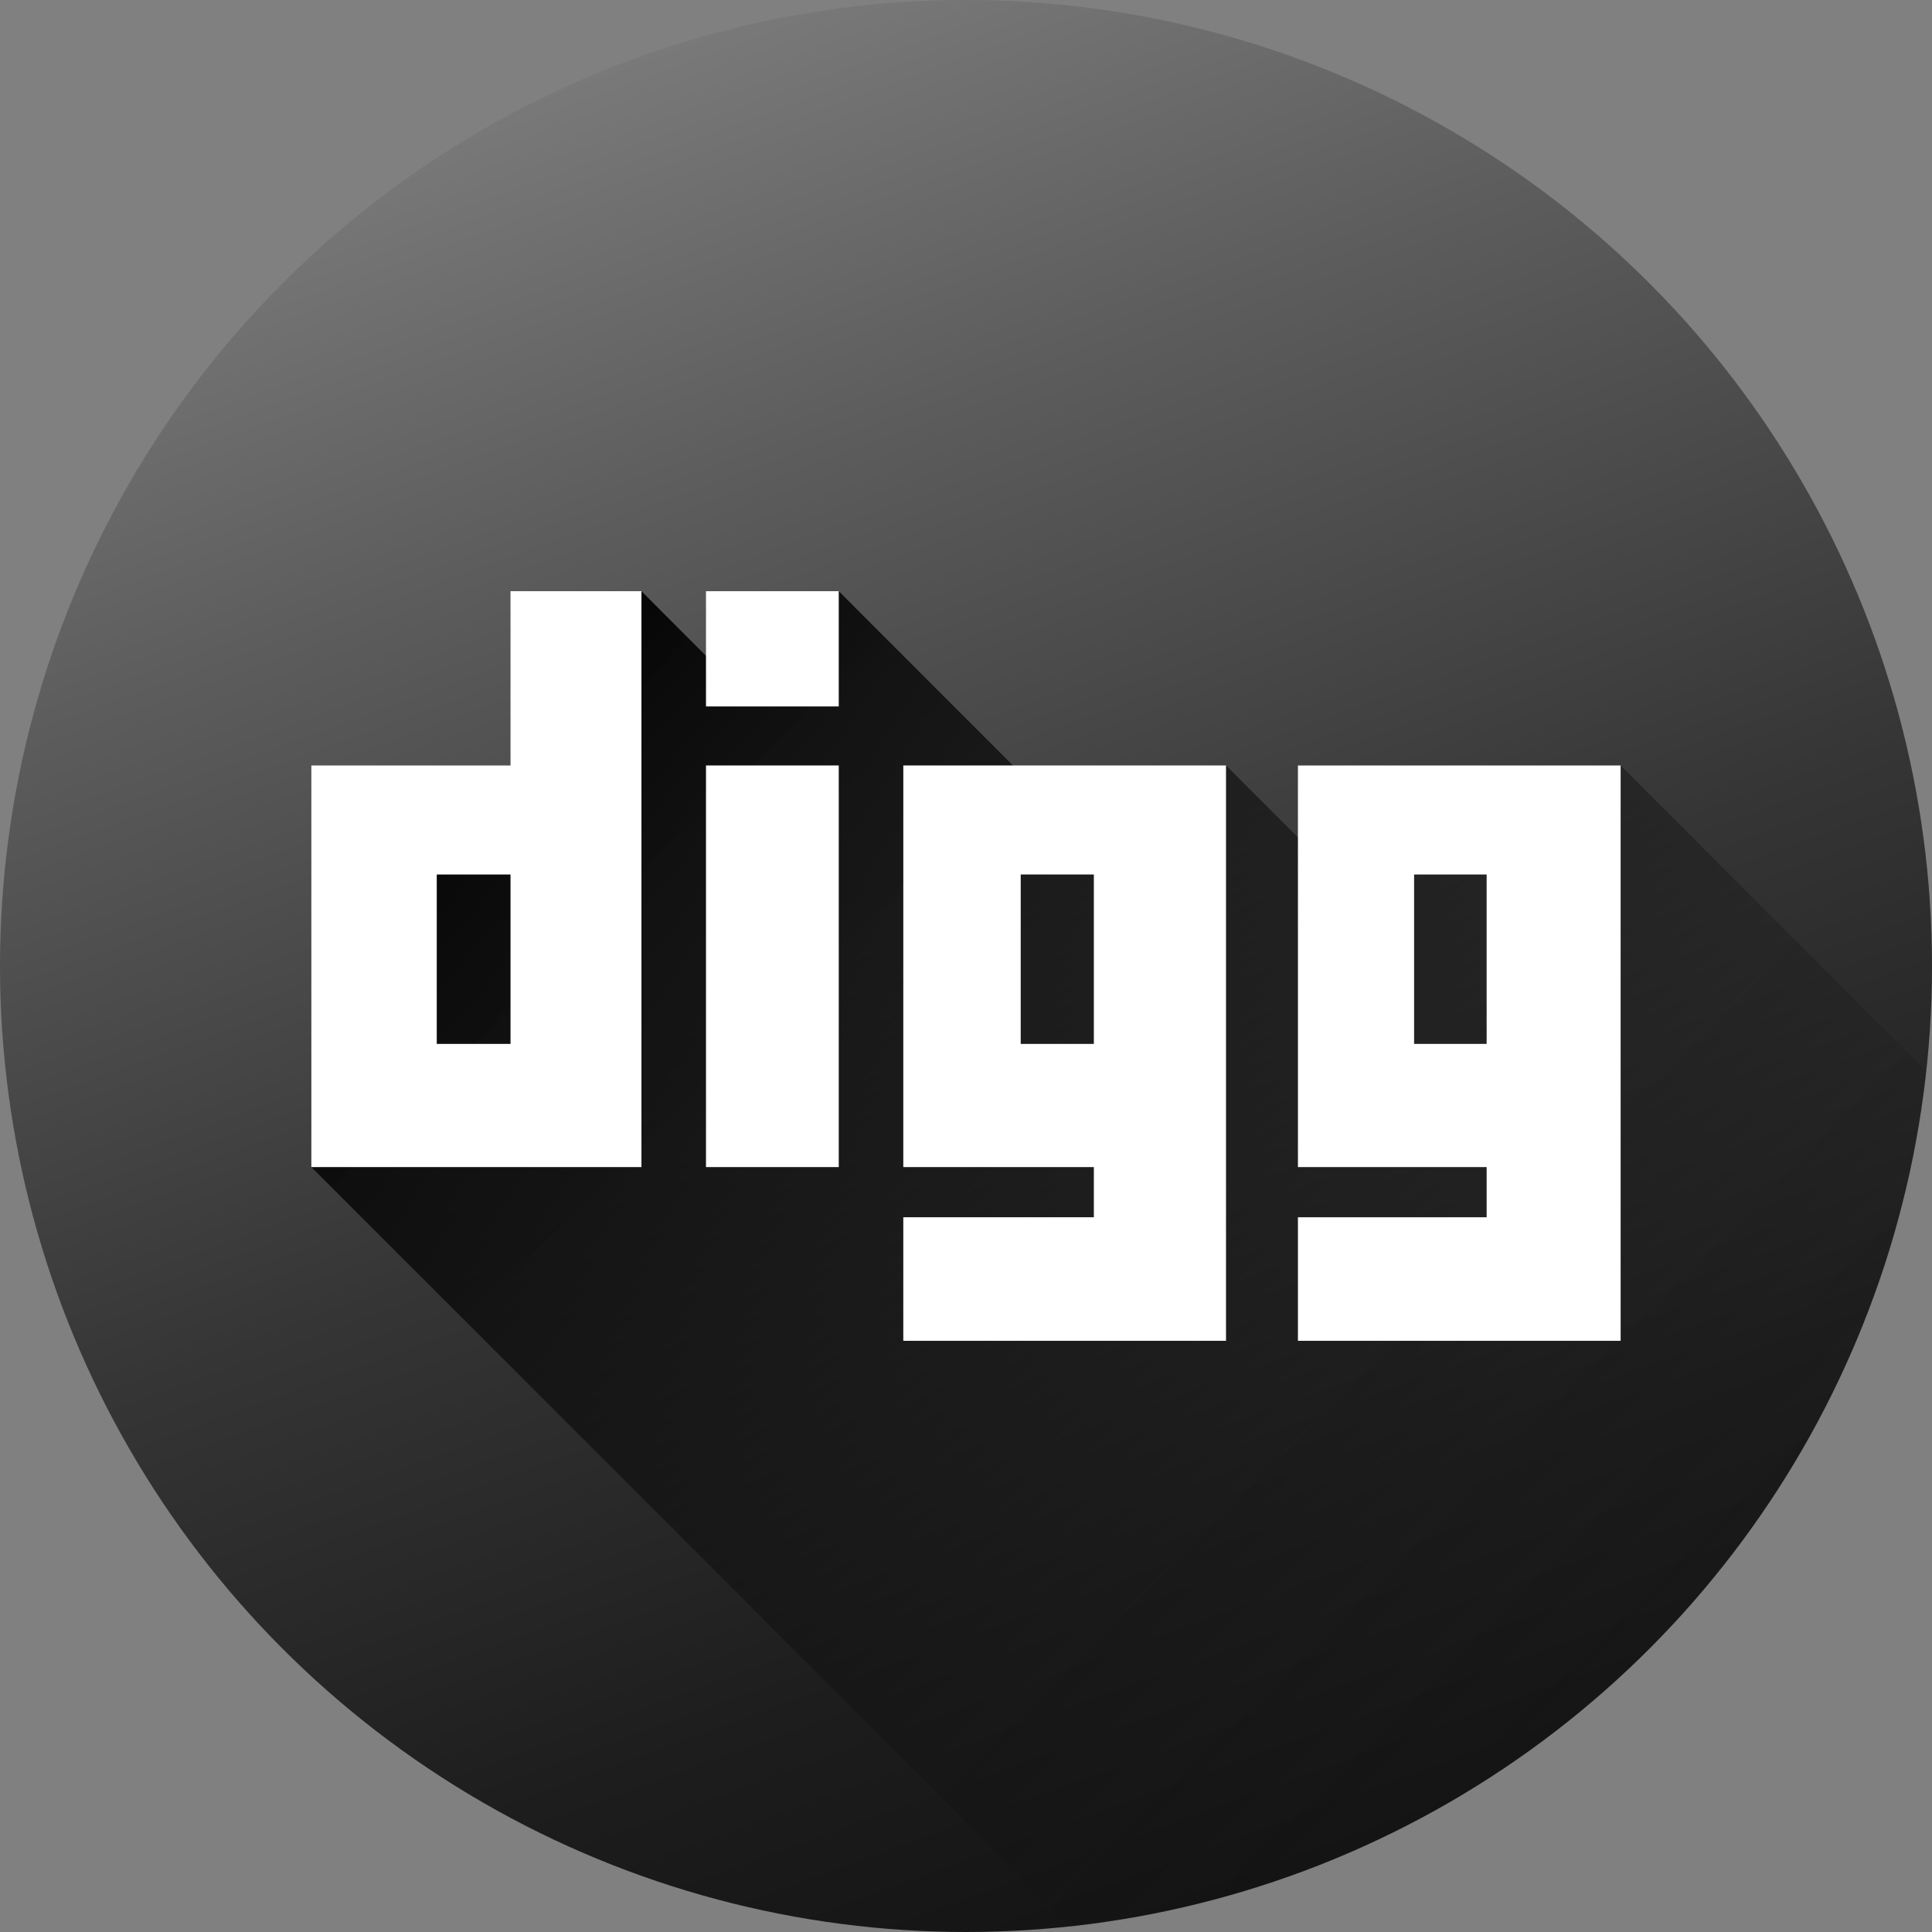<?xml version="1.0" ?><!DOCTYPE svg  PUBLIC '-//W3C//DTD SVG 1.1//EN'  'http://www.w3.org/Graphics/SVG/1.1/DTD/svg11.dtd'><svg enable-background="new 0 0 1024 1024" height="1024px" id="Digg" version="1.1" viewBox="0 0 1024 1024" width="1024px" xml:space="preserve" xmlns="http://www.w3.org/2000/svg" xmlns:xlink="http://www.w3.org/1999/xlink"><rect x="0" y="0" width="1024" height="1024" fill="#808080" stroke="none"/><g id="Background"><linearGradient gradientTransform="matrix(0.94 0.342 0.342 -0.94 122.059 586.485)" gradientUnits="userSpaceOnUse" id="bg_1_" x1="670.134" x2="11.718" y1="-188.91" y2="595.668"><stop offset="0" style="stop-color:#141414"/><stop offset="0.168" style="stop-color:#1D1D1D"/><stop offset="0.441" style="stop-color:#353535"/><stop offset="0.784" style="stop-color:#5D5D5D"/><stop offset="1" style="stop-color:#797979"/></linearGradient><circle cx="512.001" cy="512" fill="url(#bg_1_)" id="bg" r="512"/></g><linearGradient gradientTransform="matrix(1 0 0 -1 8.34 1000.04)" gradientUnits="userSpaceOnUse" id="Shadow_1_" x1="283.587" x2="865.501" y1="707.967" y2="126.053"><stop offset="0" style="stop-color:#000000"/><stop offset="0.552" style="stop-color:#090909;stop-opacity:0.448"/><stop offset="1" style="stop-color:#141414;stop-opacity:0"/></linearGradient><path d="M567.477,1021.029L165.028,618.581L170,414l117.5-4l52.48-96.653l43.937,43.987  l60.643-43.987l139.003,139.091l66.248-46.729l51.522,51.582l157.638-51.582L1021,567.74c0,0-4.919,40.479-10.932,63.355  c-6.014,22.876-8.038,32.673-15.431,52.204c-7.392,19.531-8.802,23.887-14.229,35.733c-5.428,11.846-13.892,30.131-22.634,44.982  c-8.743,14.853-22.66,37.595-34.195,52.574c-11.535,14.98-23.38,30.724-38.988,46.578c-15.607,15.854-31.491,31.432-44.841,42.196  c-13.35,10.764-31.576,25.084-46.564,34.582c-14.987,9.498-31.155,19.776-48.306,28.148c-17.149,8.372-34.252,16.731-52.29,23.146  s-34.406,12.052-49.008,15.692c-14.602,3.642-27.146,6.785-40.708,9.026S581.261,1019.733,567.477,1021.029z" fill="url(#Shadow_1_)" id="Shadow"/><g id="Digg_1_"><rect fill="#FFFFFF" height="212.871" width="70.37" x="374.189" y="405.709"/><rect fill="#FFFFFF" height="61.086" width="70.37" x="374.189" y="313.347"/><path d="M687.93,405.709V618.58h100.02v26.588H687.93v65.485h171.042V405.709H687.93z M787.949,553.294h-38.444   v-89.803h38.444V553.294z" fill="#FFFFFF"/><path d="M478.769,618.581h100.997v26.588H478.769v65.485h171.042V405.709H478.769V618.581z M540.996,463.491h38.77   v89.803h-38.77V463.491z" fill="#FFFFFF"/><path d="M270.587,405.709H165.028V618.58H339.98V313.347h-69.395L270.587,405.709L270.587,405.709z    M270.587,553.294h-39.096v-89.803h39.096V553.294z" fill="#FFFFFF"/></g></svg>
